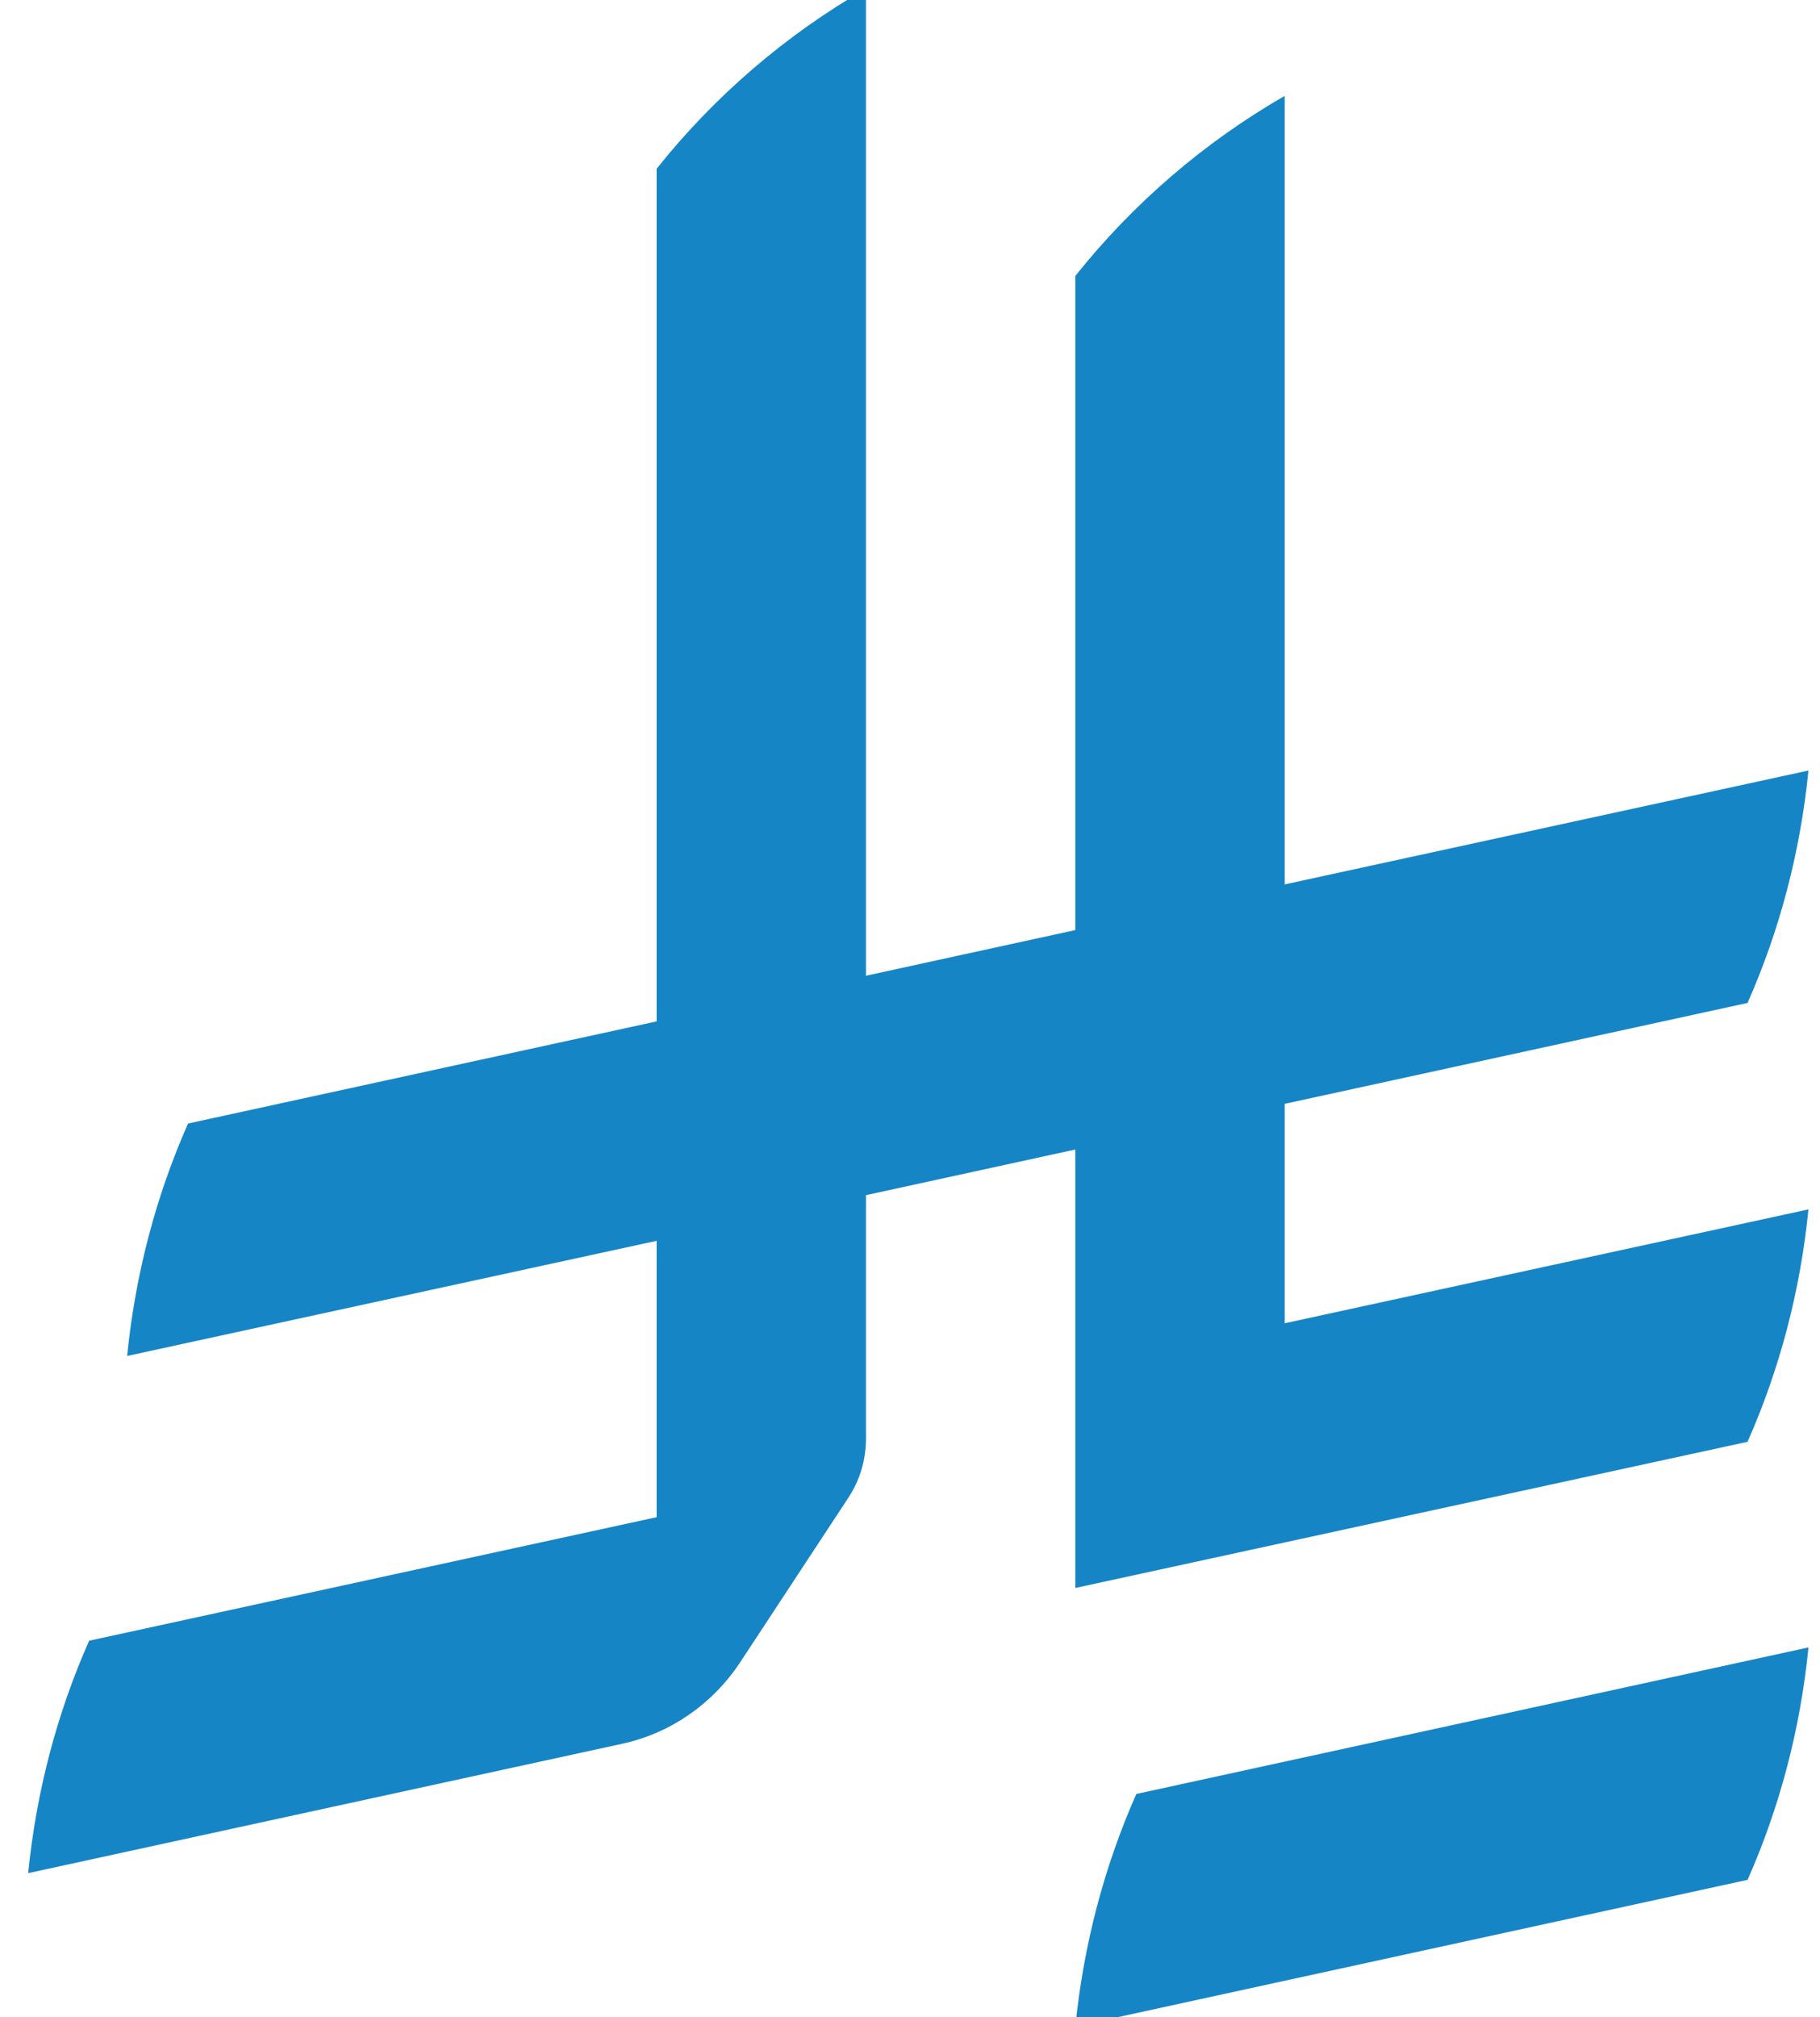 <svg width="37" height="41" viewBox="0 0 37 41" fill="none" xmlns="http://www.w3.org/2000/svg">
<path d="M23.101 36.463C22.453 37.927 22.029 39.519 21.862 41.187L35.528 38.208C36.176 36.744 36.6 35.153 36.766 33.484L23.101 36.463Z" fill="#1685C6"/>
<path d="M35.527 29.305C36.175 27.841 36.599 26.249 36.765 24.581L26.117 26.896V22.436L35.527 20.385C36.175 18.921 36.599 17.329 36.765 15.661L26.117 17.976V1.949C24.488 2.886 23.033 4.137 21.861 5.609V18.904L17.605 19.832V-0.229C15.976 0.707 14.521 1.958 13.349 3.43V20.76L3.823 22.836C3.175 24.3 2.751 25.892 2.585 27.56L13.349 25.22V30.837L1.812 33.348C1.163 34.812 0.739 36.404 0.573 38.072L12.651 35.442C13.632 35.229 14.48 34.633 15.028 33.816L17.239 30.454C17.472 30.105 17.605 29.688 17.605 29.237V24.292L21.861 23.364V32.276L35.527 29.305Z" fill="#1685C6"/>
</svg>
